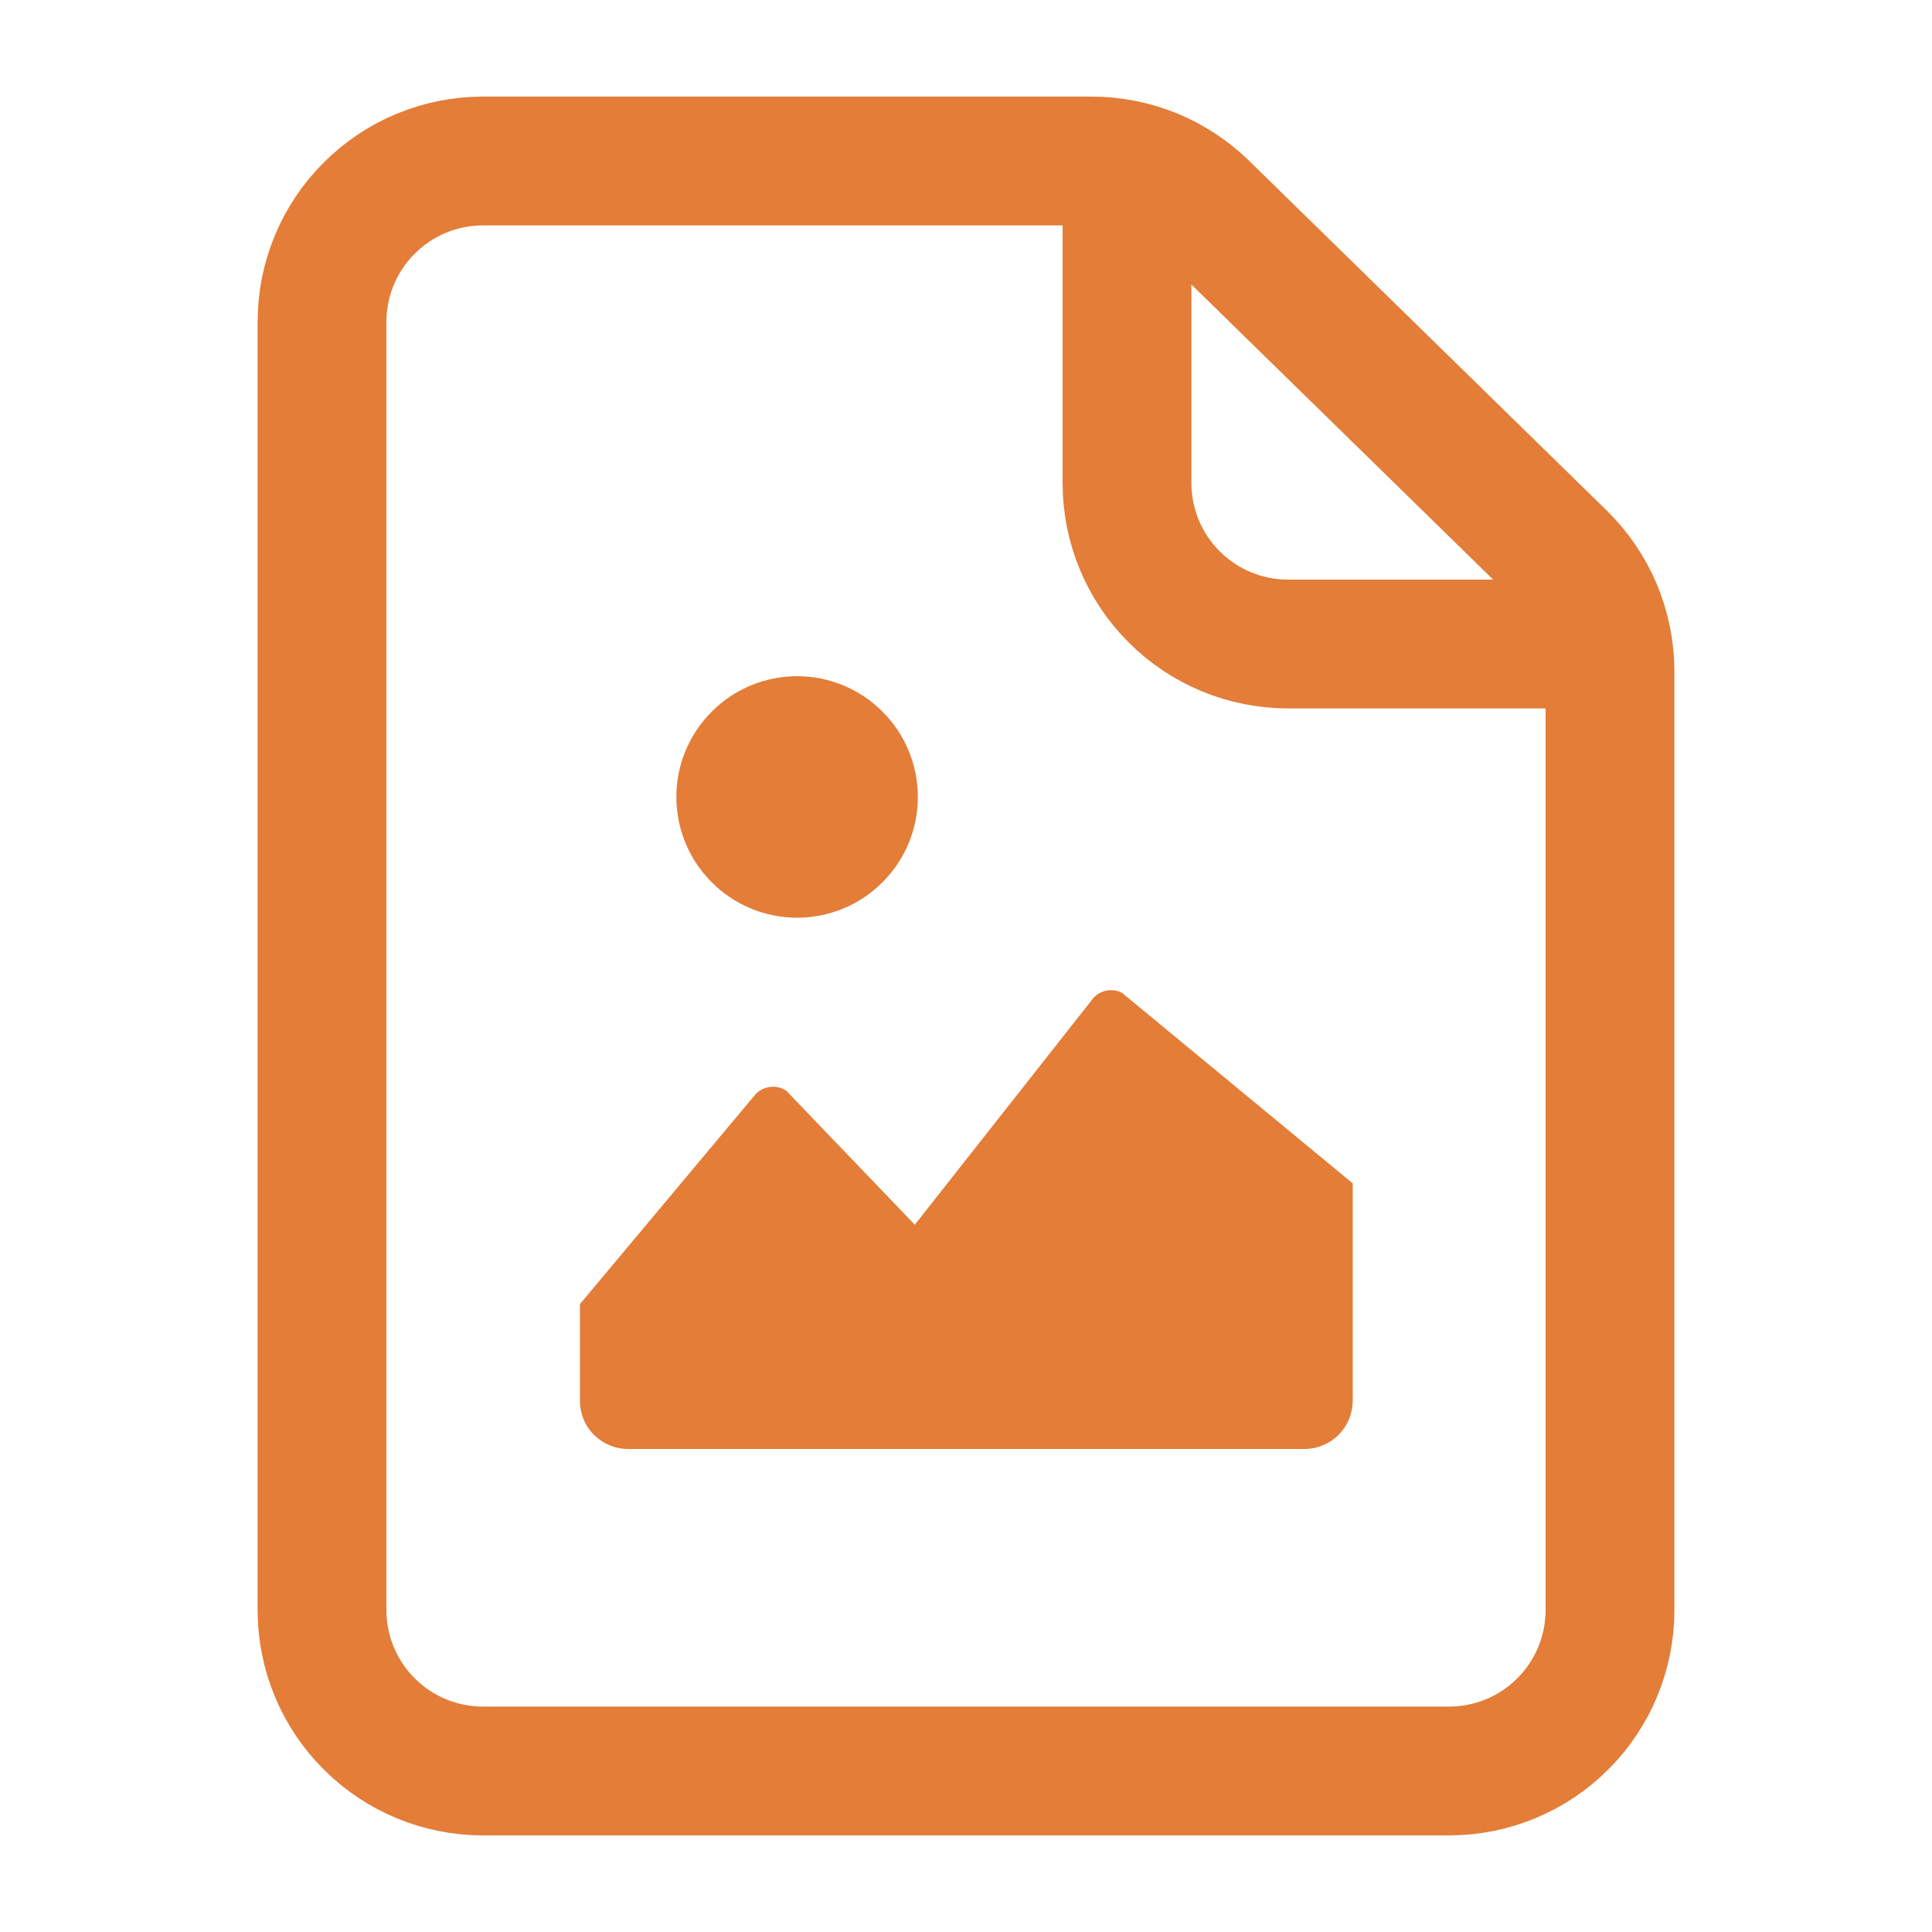 <svg width="12" height="12" viewBox="0 0 12 12" fill="none" xmlns="http://www.w3.org/2000/svg">
<path d="M2 2V10C2 10.265 2.105 10.52 2.293 10.707C2.48 10.895 2.735 11 3 11H9C9.265 11 9.52 10.895 9.707 10.707C9.895 10.52 10 10.265 10 10V4.171C10 4.038 9.973 3.906 9.922 3.783C9.87 3.66 9.794 3.549 9.699 3.456L7.479 1.285C7.292 1.102 7.041 1 6.78 1H3C2.735 1 2.48 1.105 2.293 1.293C2.105 1.48 2 1.735 2 2V2Z" stroke="#E37D38" stroke-width="0.8" stroke-linecap="round" stroke-linejoin="round"/>
<path d="M7 1V3C7 3.265 7.105 3.52 7.293 3.707C7.48 3.895 7.735 4 8 4H10" stroke="#E37D38" stroke-width="0.8" stroke-linejoin="round"/>
<g clip-path="url(#clip0_3606_18064)">
<path d="M5.701 4.95C5.701 5.149 5.622 5.34 5.481 5.48C5.341 5.621 5.15 5.7 4.951 5.7C4.752 5.7 4.561 5.621 4.421 5.48C4.28 5.34 4.201 5.149 4.201 4.95C4.201 4.751 4.28 4.56 4.421 4.42C4.561 4.279 4.752 4.2 4.951 4.2C5.15 4.2 5.341 4.279 5.481 4.42C5.622 4.56 5.701 4.751 5.701 4.95ZM6.968 6.166C6.94 6.152 6.908 6.147 6.877 6.152C6.846 6.157 6.818 6.172 6.795 6.194L5.682 7.607L4.884 6.775C4.856 6.756 4.821 6.747 4.787 6.751C4.752 6.754 4.72 6.769 4.695 6.794L3.602 8.1V8.7C3.602 8.78 3.633 8.856 3.689 8.912C3.746 8.968 3.822 9 3.902 9H8.102C8.141 9 8.18 8.992 8.216 8.977C8.253 8.962 8.286 8.94 8.314 8.912C8.342 8.884 8.364 8.851 8.379 8.815C8.394 8.778 8.402 8.739 8.402 8.7V7.35L6.968 6.166Z" fill="#E37D38"/>
</g>
<defs>
<clipPath id="clip0_3606_18064">
<rect width="4.8" height="4.8" fill="white" transform="translate(3.602 4.2)"/>
</clipPath>
</defs>
</svg>

